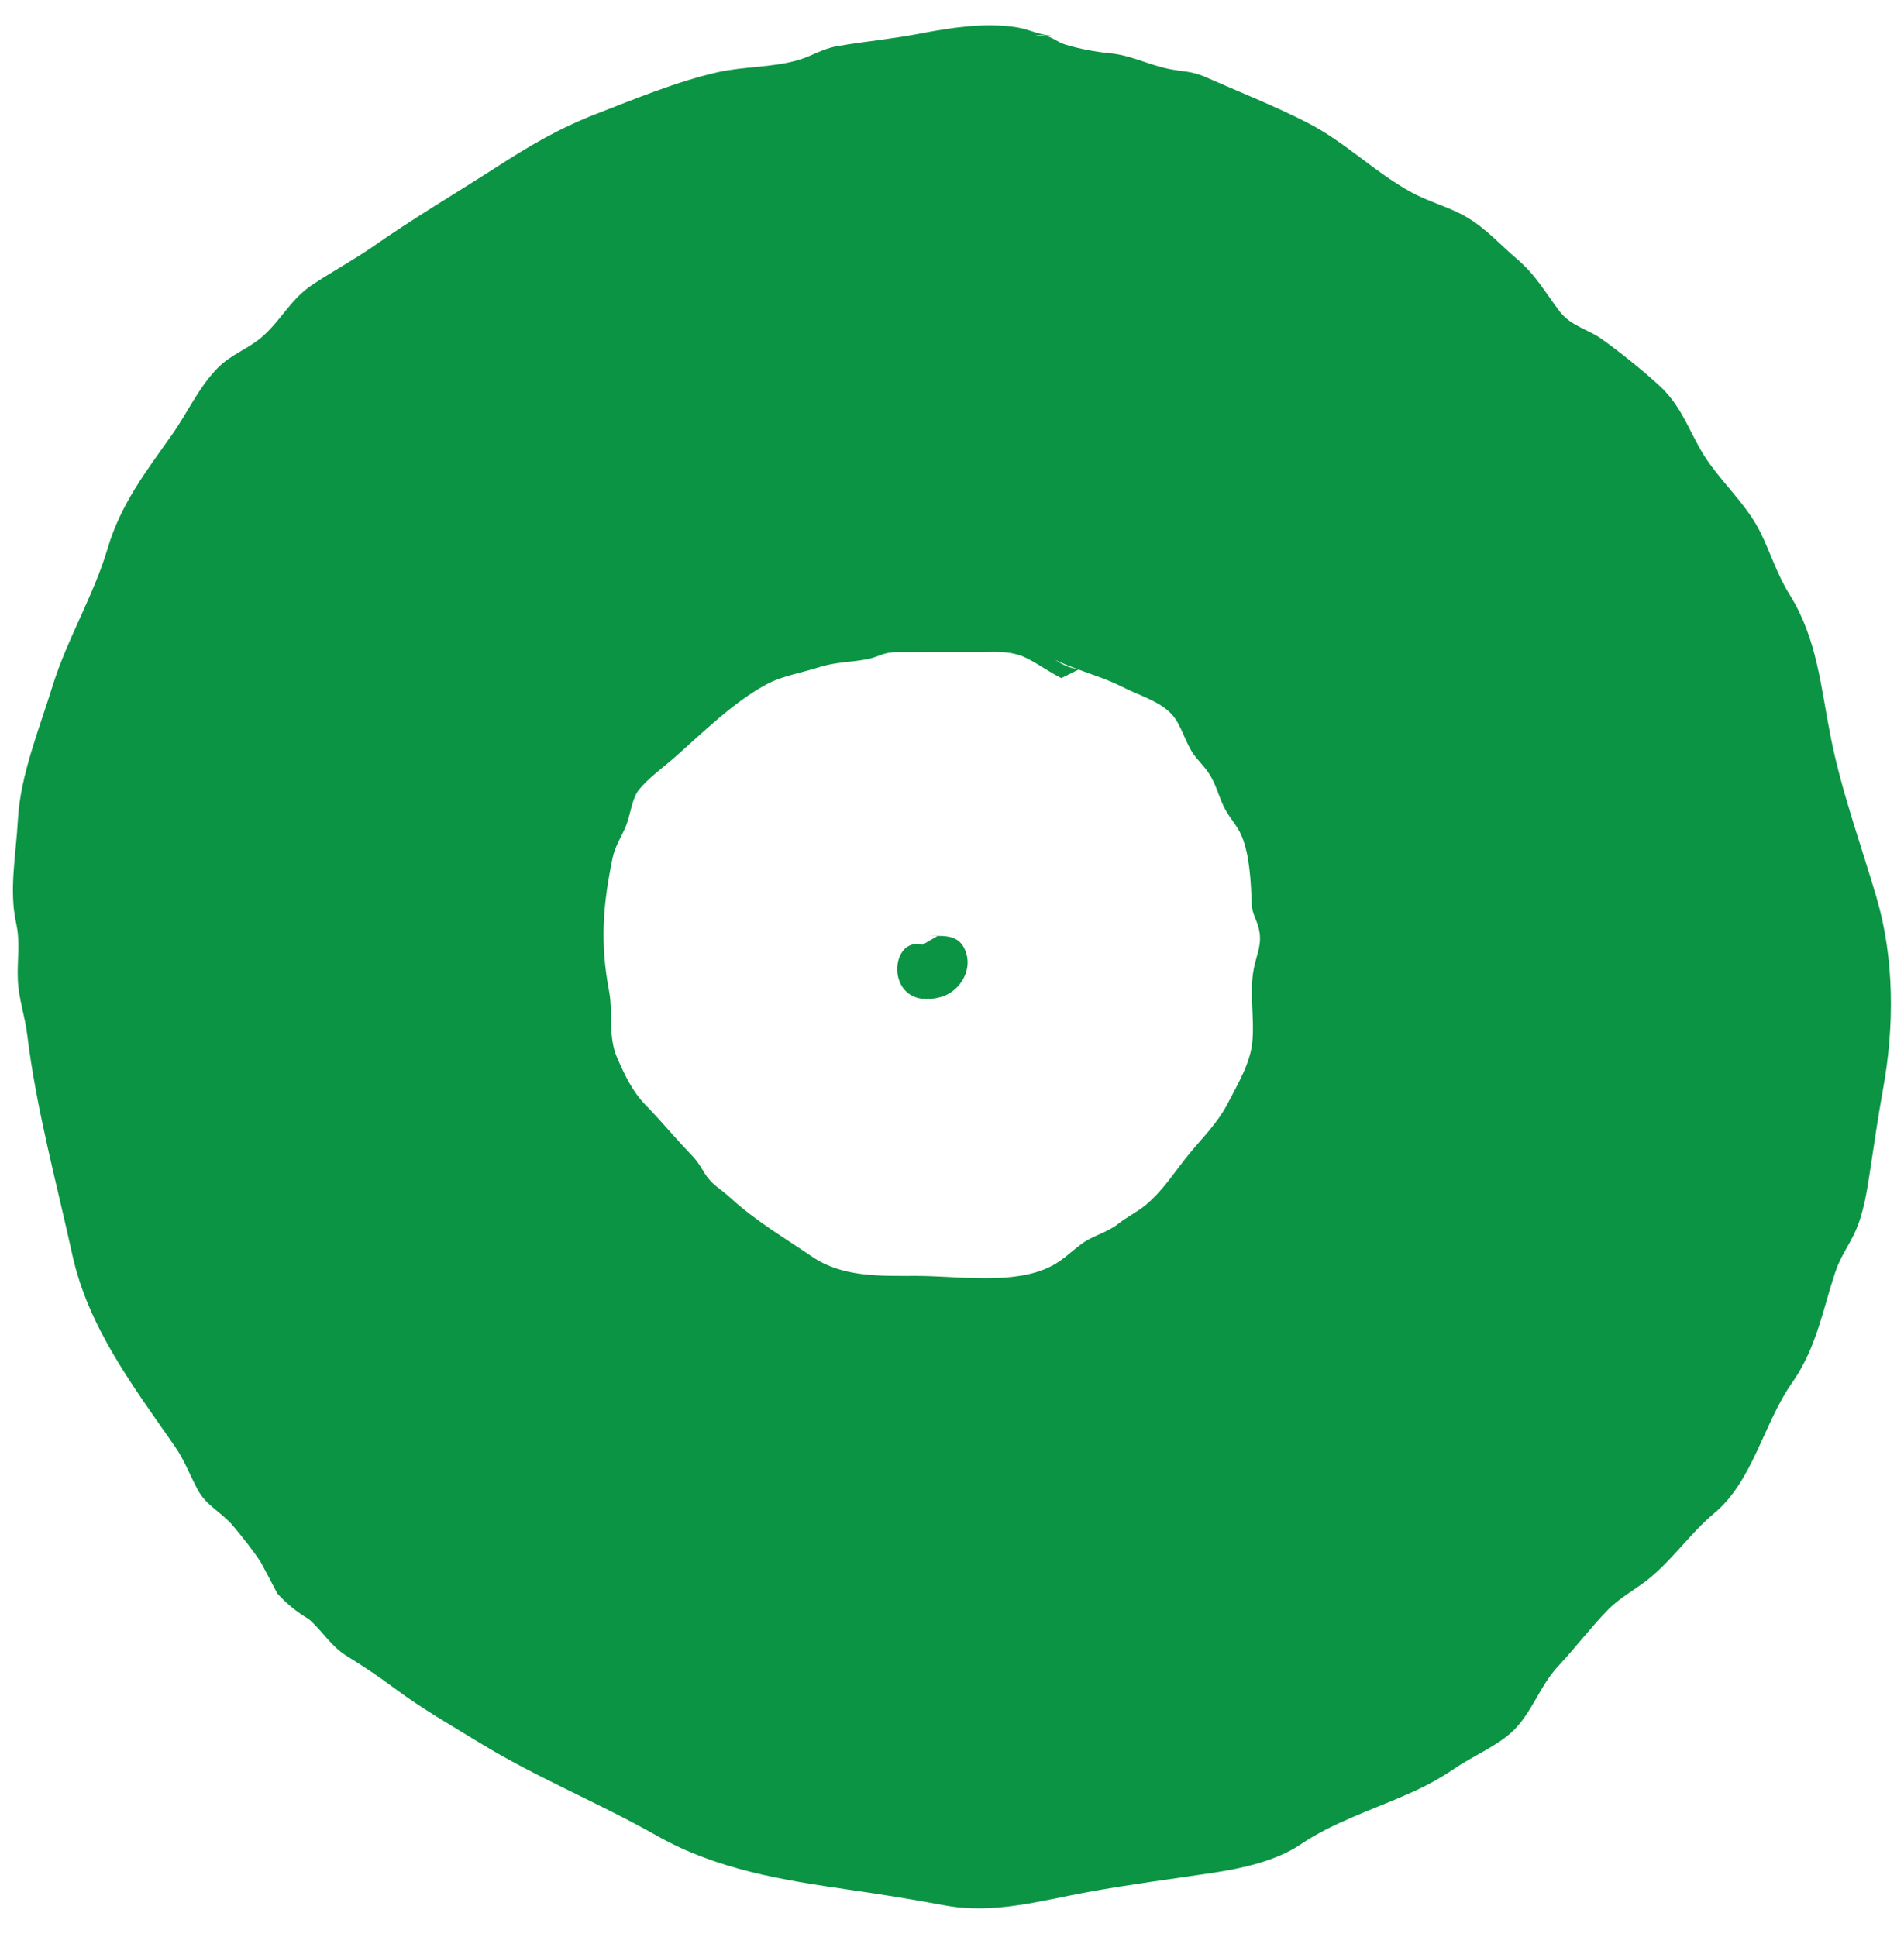 <svg xmlns="http://www.w3.org/2000/svg" width="58" height="59" viewBox="0 0 58 59">
  <path fill="#0B9444" fill-rule="evenodd" d="M56.774,26.585 C57.315,28.433 57.312,30.5 56.971,32.38 C56.821,33.209 56.7,34.043 56.576,34.862 C56.48,35.494 56.378,36.173 56.12,36.743 C55.924,37.175 55.666,37.5 55.507,37.992 C55.414,38.272 55.328,38.556 55.249,38.84 C54.984,39.76 54.744,40.566 54.186,41.361 C53.326,42.592 53.004,44.336 51.826,45.318 C51.088,45.933 50.567,46.726 49.818,47.326 C49.404,47.657 48.957,47.883 48.585,48.262 C48.073,48.785 47.591,49.423 47.077,49.97 C46.503,50.579 46.259,51.447 45.638,52.002 C45.156,52.434 44.45,52.728 43.908,53.098 C43.433,53.423 42.986,53.657 42.455,53.889 C41.372,54.362 40.182,54.755 39.212,55.413 C38.491,55.902 37.453,56.134 36.6,56.264 C35.312,56.458 34.023,56.623 32.74,56.857 C31.282,57.125 29.87,57.542 28.371,57.261 C27.422,57.082 26.469,56.93 25.504,56.79 C23.452,56.495 21.442,56.175 19.618,55.142 C17.846,54.138 15.954,53.374 14.207,52.305 C13.355,51.784 12.44,51.259 11.643,50.664 C11.154,50.299 10.694,49.99 10.178,49.673 C9.674,49.364 9.451,48.923 9.013,48.544 C8.653,48.332 8.333,48.071 8.053,47.762 C7.889,47.445 7.723,47.129 7.553,46.816 C7.323,46.458 6.98,46.03 6.71,45.709 C6.356,45.288 5.886,45.087 5.628,44.602 C5.384,44.148 5.228,43.706 4.927,43.274 C3.662,41.456 2.294,39.65 1.813,37.461 C1.321,35.215 0.711,33.011 0.435,30.739 C0.367,30.178 0.176,29.652 0.15,29.083 C0.122,28.494 0.231,27.941 0.1,27.356 C-0.126,26.345 0.095,25.254 0.151,24.203 C0.221,22.852 0.808,21.412 1.206,20.126 C1.652,18.685 2.455,17.379 2.884,15.935 C3.286,14.583 4.031,13.62 4.842,12.474 C5.315,11.805 5.653,11.033 6.232,10.441 C6.64,10.025 7.139,9.867 7.559,9.514 C8.153,9.016 8.443,8.355 9.109,7.909 C9.731,7.493 10.391,7.142 11.004,6.713 C12.217,5.866 13.475,5.125 14.718,4.325 C15.733,3.671 16.639,3.134 17.769,2.698 C18.946,2.243 20.229,1.708 21.459,1.43 C22.263,1.247 23.147,1.288 23.933,1.054 C24.336,0.934 24.661,0.714 25.101,0.636 C25.939,0.49 26.753,0.419 27.597,0.257 C28.532,0.076 29.56,-0.086 30.52,0.051 C31.025,0.123 31.275,0.332 31.83,0.322 C31.71,0.322 31.591,0.322 31.472,0.322 C31.376,0.299 31.265,0.293 31.117,0.322 C31.235,0.322 31.353,0.322 31.472,0.322 C31.686,0.372 31.819,0.514 32.081,0.593 C32.475,0.712 32.982,0.81 33.4,0.848 C34.075,0.912 34.55,1.19 35.201,1.325 C35.625,1.413 35.914,1.391 36.316,1.569 C37.348,2.026 38.419,2.448 39.424,2.961 C40.585,3.553 41.462,4.461 42.598,5.084 C43.151,5.387 43.753,5.529 44.297,5.85 C44.874,6.19 45.314,6.688 45.815,7.116 C46.411,7.626 46.656,8.11 47.121,8.719 C47.454,9.155 47.986,9.259 48.403,9.558 C48.945,9.946 49.604,10.472 50.123,10.946 C50.786,11.549 50.975,12.159 51.408,12.923 C51.915,13.814 52.77,14.512 53.225,15.428 C53.555,16.092 53.725,16.702 54.127,17.348 C54.964,18.693 55.068,20.145 55.374,21.681 C55.704,23.341 56.302,24.971 56.774,26.585 Z M37.8,28.73 C37.894,28.254 38.062,27.99 37.954,27.522 C37.885,27.218 37.748,27.084 37.735,26.743 C37.712,26.106 37.677,25.275 37.427,24.684 C37.289,24.356 37.029,24.109 36.878,23.782 C36.703,23.408 36.654,23.122 36.424,22.773 C36.29,22.571 36.106,22.397 35.968,22.204 C35.712,21.844 35.586,21.288 35.294,20.978 C34.917,20.575 34.265,20.394 33.785,20.146 C33.364,19.931 32.915,19.789 32.46,19.622 L32.465,19.618 C32.455,19.617 32.445,19.614 32.436,19.612 C32.208,19.529 31.981,19.439 31.753,19.328 C31.955,19.465 32.192,19.576 32.436,19.612 C32.444,19.615 32.452,19.618 32.46,19.622 L31.938,19.882 C31.575,19.702 31.253,19.463 30.896,19.282 C30.374,19.019 29.869,19.092 29.298,19.091 C28.771,19.091 28.243,19.091 27.715,19.091 C27.451,19.091 27.188,19.095 26.925,19.092 C26.533,19.086 26.36,19.236 26.074,19.295 C25.537,19.408 25.08,19.382 24.549,19.553 C24.027,19.722 23.433,19.812 22.951,20.074 C21.943,20.622 21.044,21.511 20.195,22.265 C19.829,22.589 19.369,22.91 19.066,23.286 C18.856,23.547 18.807,24.062 18.678,24.375 C18.544,24.704 18.341,25.002 18.267,25.359 C17.976,26.765 17.878,27.927 18.157,29.396 C18.292,30.101 18.113,30.767 18.407,31.447 C18.634,31.973 18.877,32.481 19.272,32.885 C19.731,33.353 20.14,33.854 20.604,34.337 C20.825,34.566 20.871,34.633 21.046,34.924 C21.287,35.324 21.523,35.406 21.858,35.714 C22.608,36.404 23.499,36.928 24.343,37.503 C25.275,38.138 26.414,38.09 27.511,38.09 C28.726,38.09 30.294,38.345 31.415,37.891 C31.945,37.676 32.116,37.434 32.576,37.099 C32.91,36.857 33.329,36.773 33.674,36.5 C33.939,36.291 34.262,36.137 34.518,35.921 C35.055,35.466 35.386,34.918 35.837,34.367 C36.263,33.846 36.694,33.444 37.022,32.806 C37.319,32.232 37.694,31.607 37.756,30.952 C37.826,30.212 37.655,29.468 37.8,28.73 Z M27.707,28.003 L28.16,27.74 L27.787,27.74 C28.324,27.739 28.845,27.638 29.038,28.255 C29.222,28.837 28.807,29.453 28.249,29.6 C26.548,30.049 26.651,27.721 27.707,28.003 Z" transform="translate(.394 .772)"/>
</svg>
